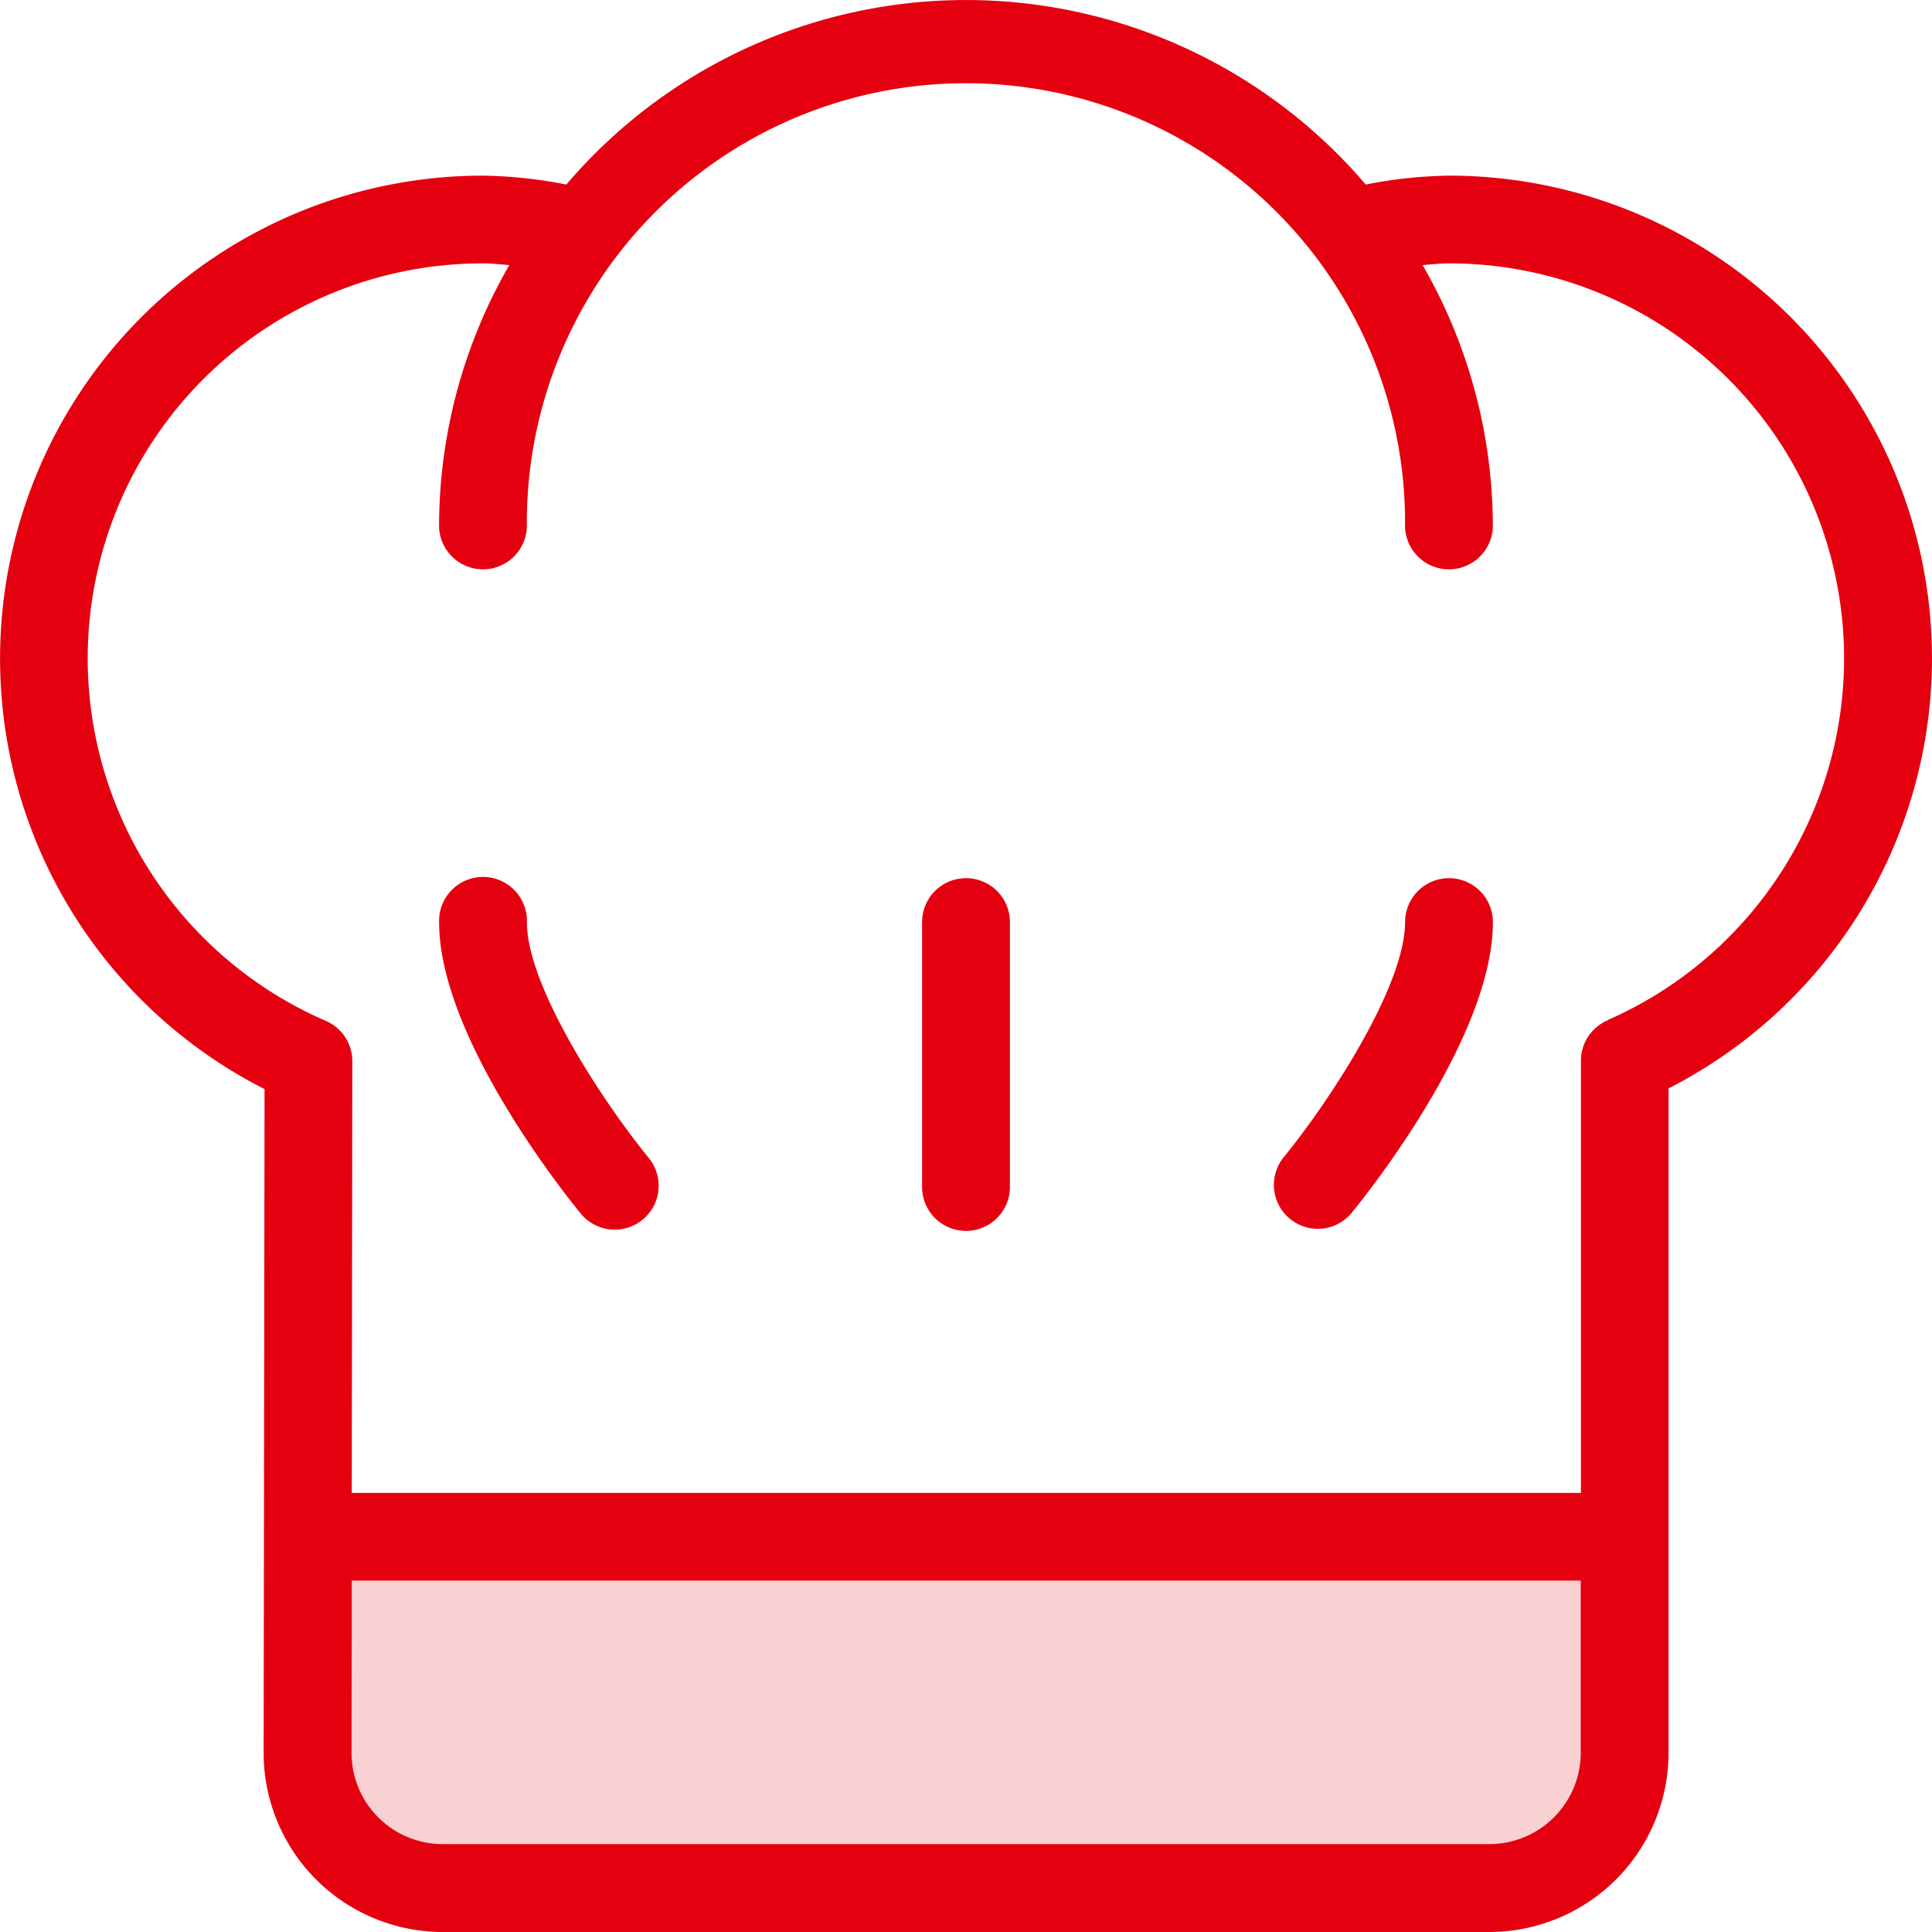 <svg id="ciconr2" xmlns="http://www.w3.org/2000/svg" width="42.357" height="42.357" viewBox="0 0 42.357 42.357">
  <g id="Group_11176" data-name="Group 11176">
    <g id="Group_11175" data-name="Group 11175">
      <path id="Path_7730" data-name="Path 7730" d="M108.591,214.3a.963.963,0,1,0-1.925,0c0,2.528,2.788,6,3.106,6.387a.963.963,0,1,0,1.489-1.222C110.229,218.2,108.591,215.689,108.591,214.3Z" transform="translate(-97.039 -194.08)" fill="#e50010"/>
      <path id="Path_7731" data-name="Path 7731" d="M313.187,213.333a.962.962,0,0,0-.963.963c0,1.388-1.638,3.905-2.67,5.166a.963.963,0,0,0,1.489,1.221c.318-.388,3.106-3.859,3.106-6.387A.962.962,0,0,0,313.187,213.333Z" transform="translate(-281.419 -194.08)" fill="#e50010"/>
      <path id="Path_7732" data-name="Path 7732" d="M224.963,213.333a.962.962,0,0,0-.963.963v5.776a.963.963,0,1,0,1.925,0V214.3A.962.962,0,0,0,224.963,213.333Z" transform="translate(-203.784 -194.08)" fill="#e50010"/>
      <path id="Path_7733" data-name="Path 7733" d="M31.768,3.851a10.083,10.083,0,0,0-1.826.195,11.514,11.514,0,0,0-17.526,0,10.092,10.092,0,0,0-1.826-.195A10.585,10.585,0,0,0,5.8,23.877L5.78,38.425a3.929,3.929,0,0,0,3.928,3.932H32.653a3.932,3.932,0,0,0,3.928-3.928V23.862A10.583,10.583,0,0,0,31.768,3.851Zm2.888,34.579a2.005,2.005,0,0,1-2,2H9.707a2,2,0,0,1-2-2.005l.005-3.771H34.656Zm.6-16.065a.863.863,0,0,0-.144.074.964.964,0,0,0-.442.676.93.93,0,0,0-.01.162V32.73H7.712l.012-9.441a.991.991,0,0,0-.009-.158.965.965,0,0,0-.152-.4.954.954,0,0,0-.286-.279,1.008,1.008,0,0,0-.151-.078,8.66,8.66,0,0,1,3.463-16.6c.187,0,.384.023.577.038a11.468,11.468,0,0,0-1.54,5.738.963.963,0,0,0,1.925,0,9.627,9.627,0,1,1,19.253,0,.963.963,0,0,0,1.925,0,11.468,11.468,0,0,0-1.54-5.738c.193-.015.391-.038.577-.038a8.659,8.659,0,0,1,3.484,16.588Z" fill="#e50010"/>
    </g>
  </g>
  <path id="Path_7734" data-name="Path 7734" d="M12.871.009c5.848,0,10.917-.339,10.917,1.61,0,.823,0,4.686-1.821,5.45-1.528.658-5.716,0-9.1,0-5.848,0-18.337.834-18.337-1.115,0-.52-.521-4.3,1.18-4.974C-1.143-.285,8.585.009,12.871.009Z" transform="translate(11.837 33.506)" fill="#e50010" opacity="0.18"/>
</svg>
